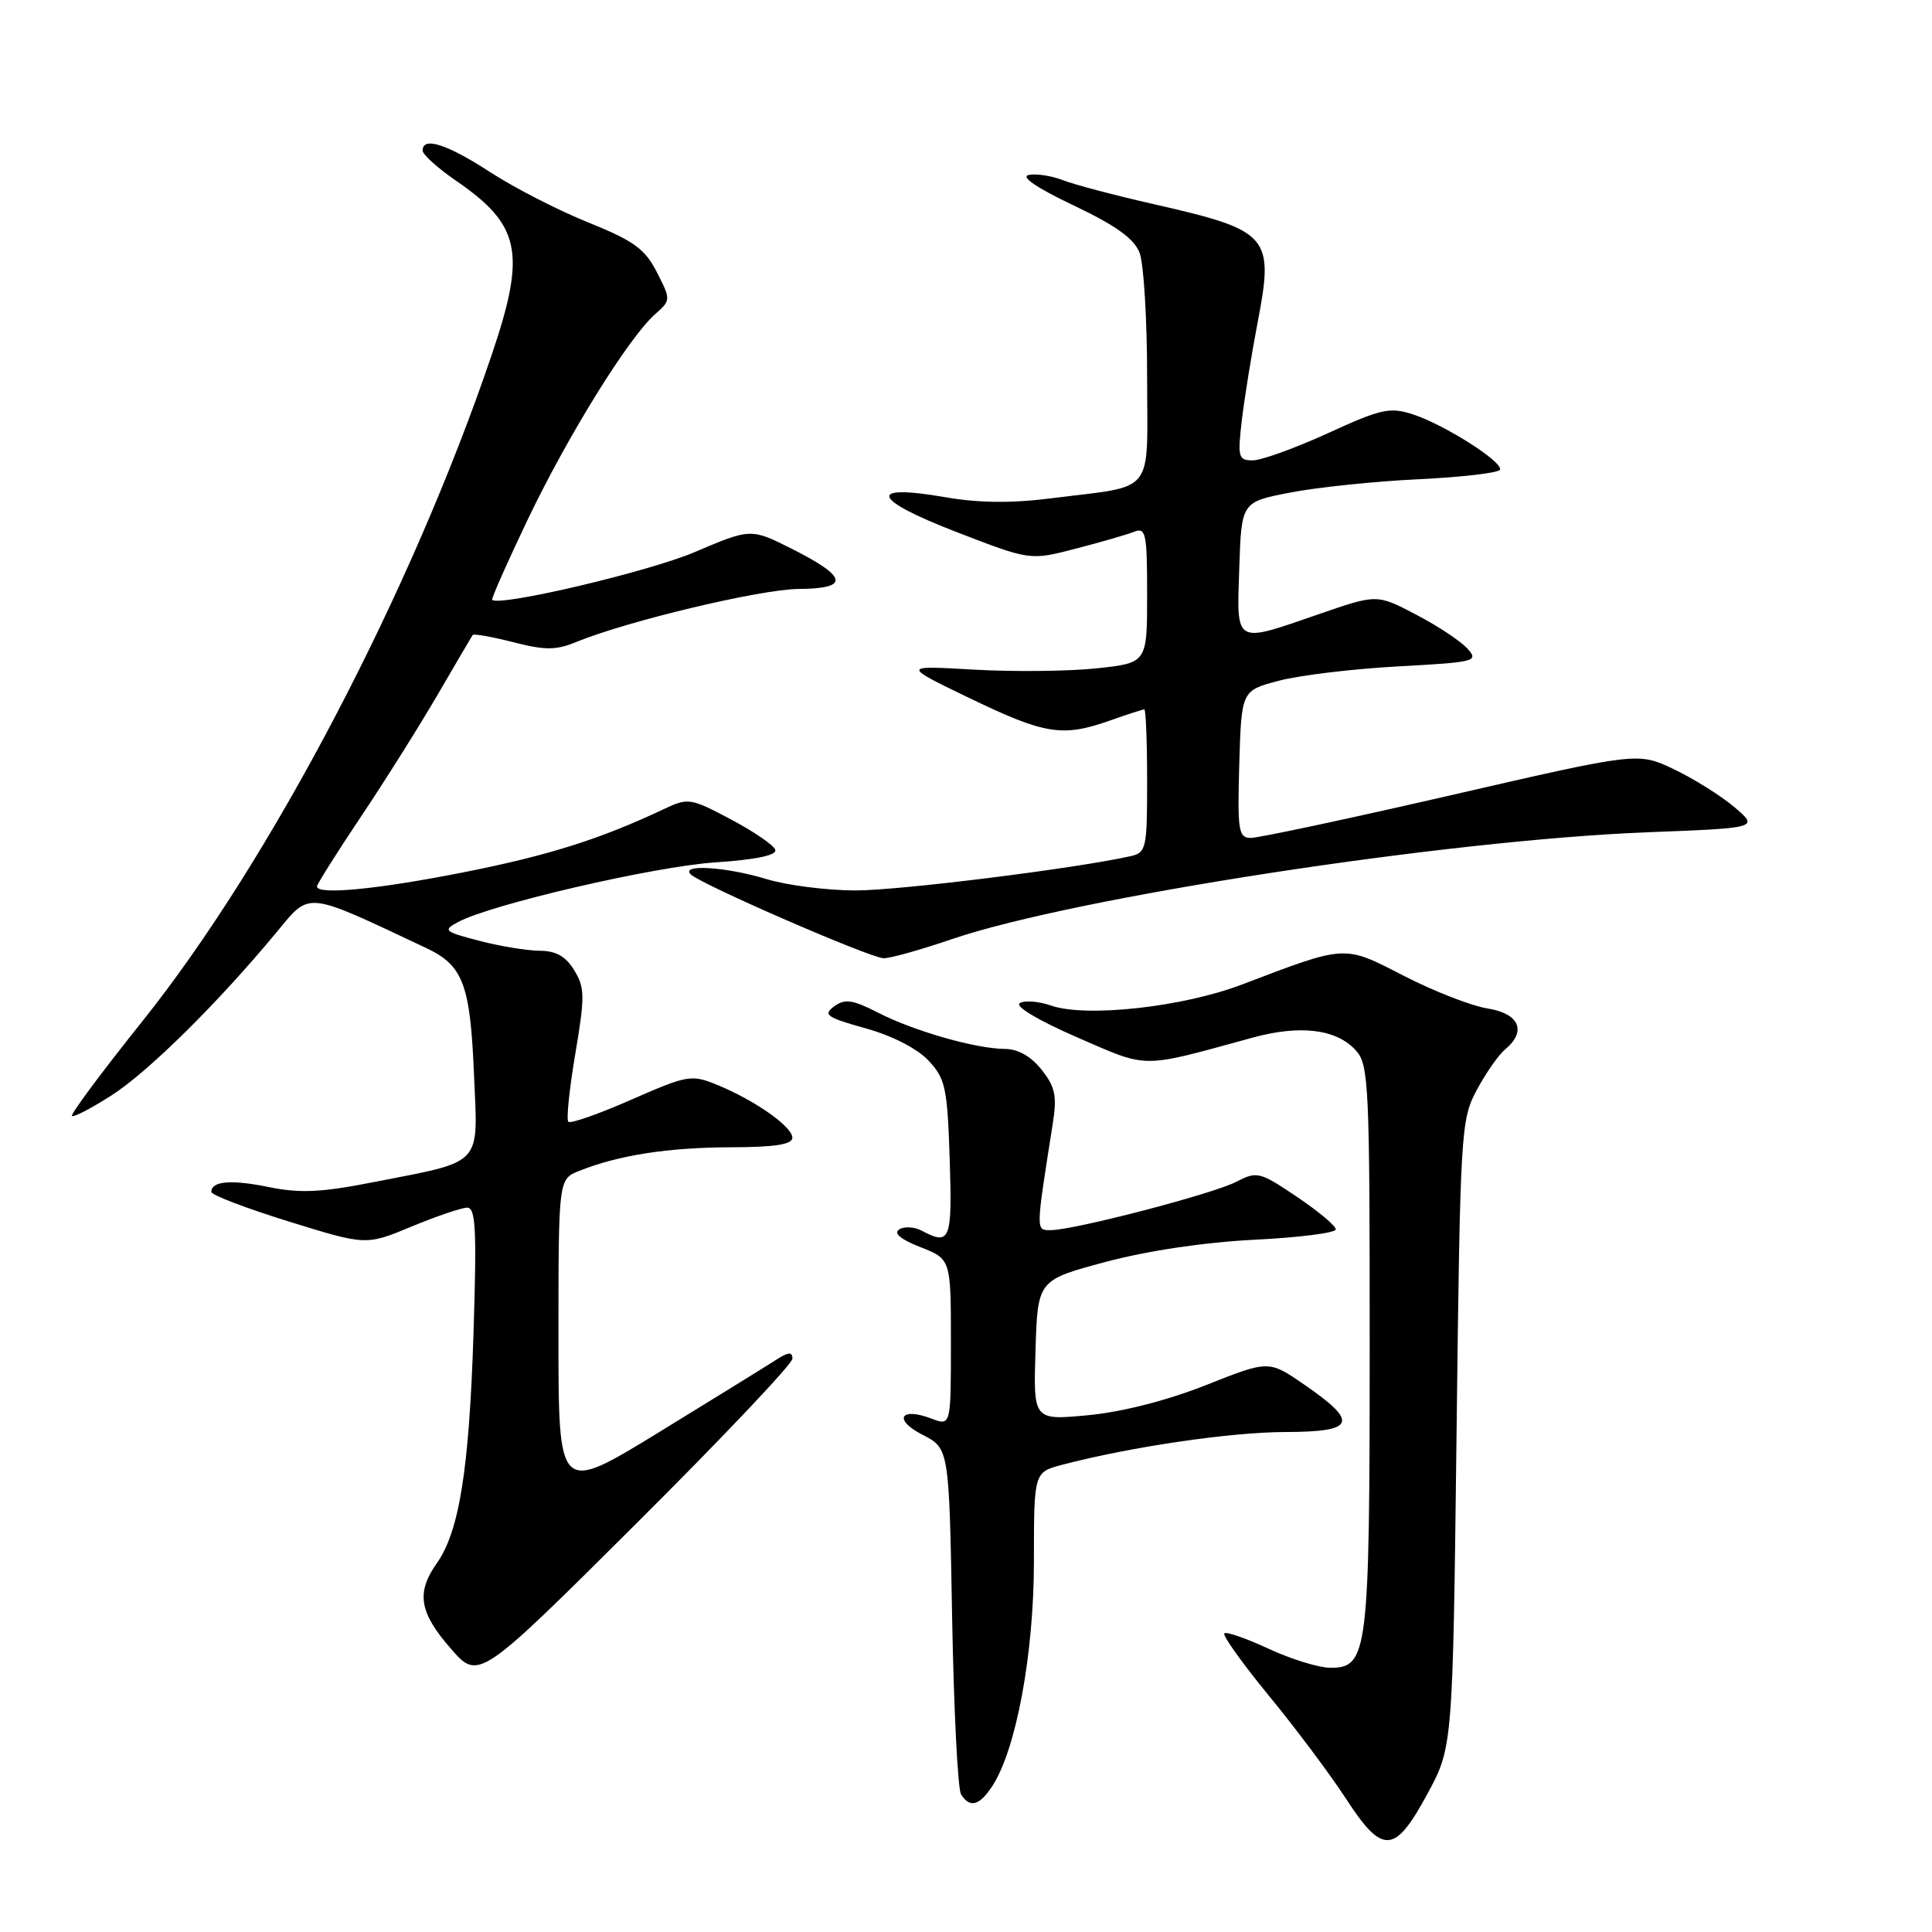 <?xml version="1.0" encoding="UTF-8" standalone="no"?>
<!DOCTYPE svg PUBLIC "-//W3C//DTD SVG 1.1//EN" "http://www.w3.org/Graphics/SVG/1.1/DTD/svg11.dtd" >
<svg xmlns="http://www.w3.org/2000/svg" xmlns:xlink="http://www.w3.org/1999/xlink" version="1.1" viewBox="0 0 256 256">
 <g >
 <path fill="currentColor"
d=" M 189.11 237.75 C 192.50 231.50 192.50 231.50 193.00 190.00 C 193.48 149.78 193.57 148.37 195.68 144.43 C 196.87 142.20 198.56 139.78 199.43 139.06 C 202.33 136.65 201.34 134.31 197.12 133.63 C 194.98 133.29 190.00 131.35 186.05 129.32 C 178.00 125.18 178.51 125.15 164.58 130.45 C 156.73 133.45 143.90 134.86 139.26 133.24 C 137.63 132.67 135.76 132.53 135.12 132.92 C 134.44 133.34 137.61 135.23 142.70 137.44 C 152.30 141.61 150.94 141.61 165.98 137.49 C 172.32 135.76 177.11 136.35 179.68 139.21 C 181.37 141.07 181.50 143.87 181.49 178.36 C 181.49 219.07 181.25 221.01 176.27 220.99 C 174.75 220.98 171.07 219.85 168.10 218.47 C 165.14 217.09 162.49 216.17 162.23 216.43 C 161.97 216.70 164.63 220.42 168.15 224.71 C 171.67 228.99 176.23 235.09 178.29 238.25 C 183.19 245.80 184.78 245.73 189.11 237.75 Z  M 131.47 236.69 C 134.65 231.83 137.00 219.16 137.00 206.88 C 137.00 195.08 137.00 195.08 140.75 194.09 C 149.81 191.71 163.11 189.76 170.30 189.75 C 179.61 189.73 180.11 188.49 172.81 183.46 C 168.12 180.23 168.12 180.23 159.81 183.53 C 154.68 185.56 148.71 187.09 144.21 187.52 C 136.92 188.21 136.92 188.21 137.21 178.92 C 137.50 169.62 137.50 169.62 146.50 167.21 C 152.05 165.73 159.62 164.60 166.25 164.27 C 172.16 163.98 177.00 163.36 177.00 162.90 C 177.00 162.43 174.68 160.49 171.84 158.58 C 166.91 155.26 166.56 155.17 163.80 156.60 C 160.69 158.21 142.29 163.00 139.22 163.00 C 137.23 163.00 137.23 163.28 139.48 149.00 C 140.08 145.23 139.84 144.05 138.02 141.75 C 136.63 139.98 134.90 139.00 133.18 138.99 C 129.32 138.97 121.16 136.64 116.38 134.20 C 112.96 132.45 111.96 132.31 110.53 133.35 C 109.02 134.46 109.54 134.82 114.67 136.25 C 118.18 137.22 121.54 138.94 123.02 140.52 C 125.27 142.92 125.53 144.10 125.84 153.58 C 126.19 164.35 125.91 165.09 122.13 163.07 C 121.17 162.56 119.84 162.48 119.16 162.90 C 118.35 163.40 119.33 164.22 121.96 165.25 C 126.00 166.84 126.00 166.84 126.00 177.89 C 126.00 188.95 126.00 188.95 123.42 187.97 C 119.28 186.40 118.33 188.11 122.23 190.11 C 125.76 191.92 125.76 191.92 126.16 214.21 C 126.38 226.47 126.91 237.06 127.34 237.75 C 128.49 239.61 129.77 239.28 131.47 236.69 Z  M 105.00 180.03 C 105.00 179.08 104.45 179.13 102.75 180.24 C 101.51 181.04 94.54 185.35 87.25 189.82 C 74.00 197.93 74.00 197.93 74.00 177.09 C 74.00 156.24 74.00 156.24 76.75 155.15 C 81.94 153.07 88.51 152.05 96.75 152.02 C 102.67 152.01 105.00 151.65 104.99 150.75 C 104.99 149.28 99.98 145.77 94.98 143.73 C 91.62 142.36 91.08 142.45 83.64 145.72 C 79.34 147.61 75.59 148.92 75.31 148.64 C 75.02 148.36 75.44 144.31 76.23 139.64 C 77.51 132.05 77.50 130.88 76.10 128.58 C 74.98 126.73 73.68 125.99 71.52 125.98 C 69.86 125.97 66.25 125.38 63.50 124.66 C 58.85 123.45 58.65 123.27 60.69 122.18 C 65.03 119.83 86.69 114.81 94.79 114.27 C 100.16 113.91 102.95 113.33 102.73 112.61 C 102.54 112.00 99.89 110.18 96.84 108.57 C 91.46 105.72 91.19 105.68 87.90 107.24 C 79.55 111.18 72.67 113.36 61.50 115.57 C 50.06 117.84 42.00 118.62 42.00 117.46 C 42.00 117.17 44.62 113.00 47.83 108.21 C 51.04 103.42 55.62 96.12 58.02 92.00 C 60.42 87.88 62.49 84.34 62.63 84.14 C 62.77 83.95 65.18 84.37 67.99 85.09 C 72.20 86.17 73.66 86.17 76.30 85.09 C 83.10 82.29 100.75 78.08 105.83 78.04 C 112.60 77.99 112.35 76.47 104.96 72.74 C 99.49 69.99 99.49 69.99 91.99 73.18 C 85.94 75.75 66.35 80.37 65.22 79.49 C 65.06 79.37 67.20 74.55 69.96 68.77 C 75.30 57.63 83.30 44.73 86.81 41.63 C 88.90 39.78 88.91 39.73 87.04 36.07 C 85.46 32.98 83.99 31.91 77.96 29.48 C 74.00 27.89 68.13 24.88 64.92 22.79 C 59.20 19.08 56.00 18.06 56.00 19.95 C 56.00 20.48 58.00 22.28 60.46 23.97 C 69.01 29.85 69.74 33.49 65.14 47.06 C 54.46 78.55 35.80 114.13 18.89 135.29 C 13.53 141.99 9.32 147.65 9.53 147.87 C 9.75 148.08 12.12 146.85 14.80 145.13 C 19.67 142.00 28.91 132.87 36.66 123.51 C 41.16 118.08 40.29 117.99 56.54 125.65 C 61.35 127.93 62.31 130.45 62.80 142.23 C 63.33 154.71 64.23 153.75 49.34 156.67 C 42.57 158.00 39.73 158.13 35.66 157.30 C 30.63 156.27 28.00 156.49 28.00 157.94 C 28.00 158.34 32.61 160.10 38.25 161.85 C 48.50 165.03 48.50 165.03 54.50 162.54 C 57.80 161.17 61.12 160.04 61.89 160.02 C 63.04 160.00 63.18 162.86 62.74 176.75 C 62.16 194.75 60.85 202.94 57.87 207.15 C 55.13 211.04 55.55 213.65 59.71 218.42 C 63.41 222.68 63.41 222.68 84.21 201.98 C 95.64 190.60 105.00 180.72 105.00 180.03 Z  M 126.07 124.46 C 142.37 118.90 191.68 111.32 218.29 110.28 C 233.07 109.71 233.07 109.71 229.79 106.93 C 227.98 105.40 224.37 103.15 221.76 101.91 C 217.03 99.67 217.03 99.67 192.26 105.37 C 178.64 108.50 166.70 111.05 165.71 111.03 C 164.10 111.00 163.96 110.04 164.21 101.25 C 164.50 91.50 164.50 91.50 169.50 90.19 C 172.25 89.47 179.35 88.62 185.28 88.30 C 195.52 87.74 195.97 87.63 194.44 85.94 C 193.56 84.96 190.50 82.93 187.64 81.44 C 182.45 78.72 182.45 78.72 174.81 81.36 C 163.46 85.28 163.87 85.52 164.21 75.26 C 164.50 66.51 164.50 66.51 171.00 65.26 C 174.57 64.57 182.22 63.77 188.00 63.50 C 193.78 63.22 198.62 62.65 198.76 62.23 C 199.11 61.17 191.44 56.30 187.26 54.92 C 184.19 53.91 183.05 54.15 175.96 57.40 C 171.62 59.38 167.14 61.00 166.00 61.00 C 164.09 61.00 163.98 60.59 164.54 55.75 C 164.88 52.86 165.82 47.03 166.63 42.79 C 168.85 31.26 168.23 30.55 153.00 27.08 C 147.78 25.90 142.30 24.45 140.83 23.87 C 139.36 23.30 137.34 22.98 136.33 23.18 C 135.17 23.40 137.34 24.88 142.26 27.22 C 147.91 29.91 150.28 31.62 151.01 33.52 C 151.55 34.96 152.00 42.35 152.00 49.96 C 152.00 65.88 153.29 64.25 139.28 66.03 C 134.00 66.70 129.66 66.65 125.24 65.88 C 114.82 64.07 115.48 66.15 126.70 70.48 C 136.50 74.27 136.50 74.27 142.50 72.71 C 145.80 71.86 149.29 70.85 150.25 70.47 C 151.84 69.85 152.00 70.62 152.00 78.81 C 152.00 87.84 152.00 87.84 145.30 88.56 C 141.62 88.95 134.30 89.03 129.05 88.73 C 119.50 88.18 119.50 88.18 128.50 92.52 C 138.46 97.32 140.78 97.69 147.00 95.50 C 149.34 94.67 151.42 94.00 151.63 94.00 C 151.83 94.00 152.00 98.27 152.00 103.48 C 152.00 112.50 151.89 112.99 149.75 113.46 C 142.25 115.12 119.09 118.00 113.33 117.99 C 109.57 117.98 104.29 117.31 101.59 116.49 C 96.17 114.84 90.03 114.47 91.55 115.88 C 93.04 117.26 115.32 126.94 117.07 126.97 C 117.94 126.99 121.99 125.86 126.07 124.46 Z "/>
</g>
</svg>